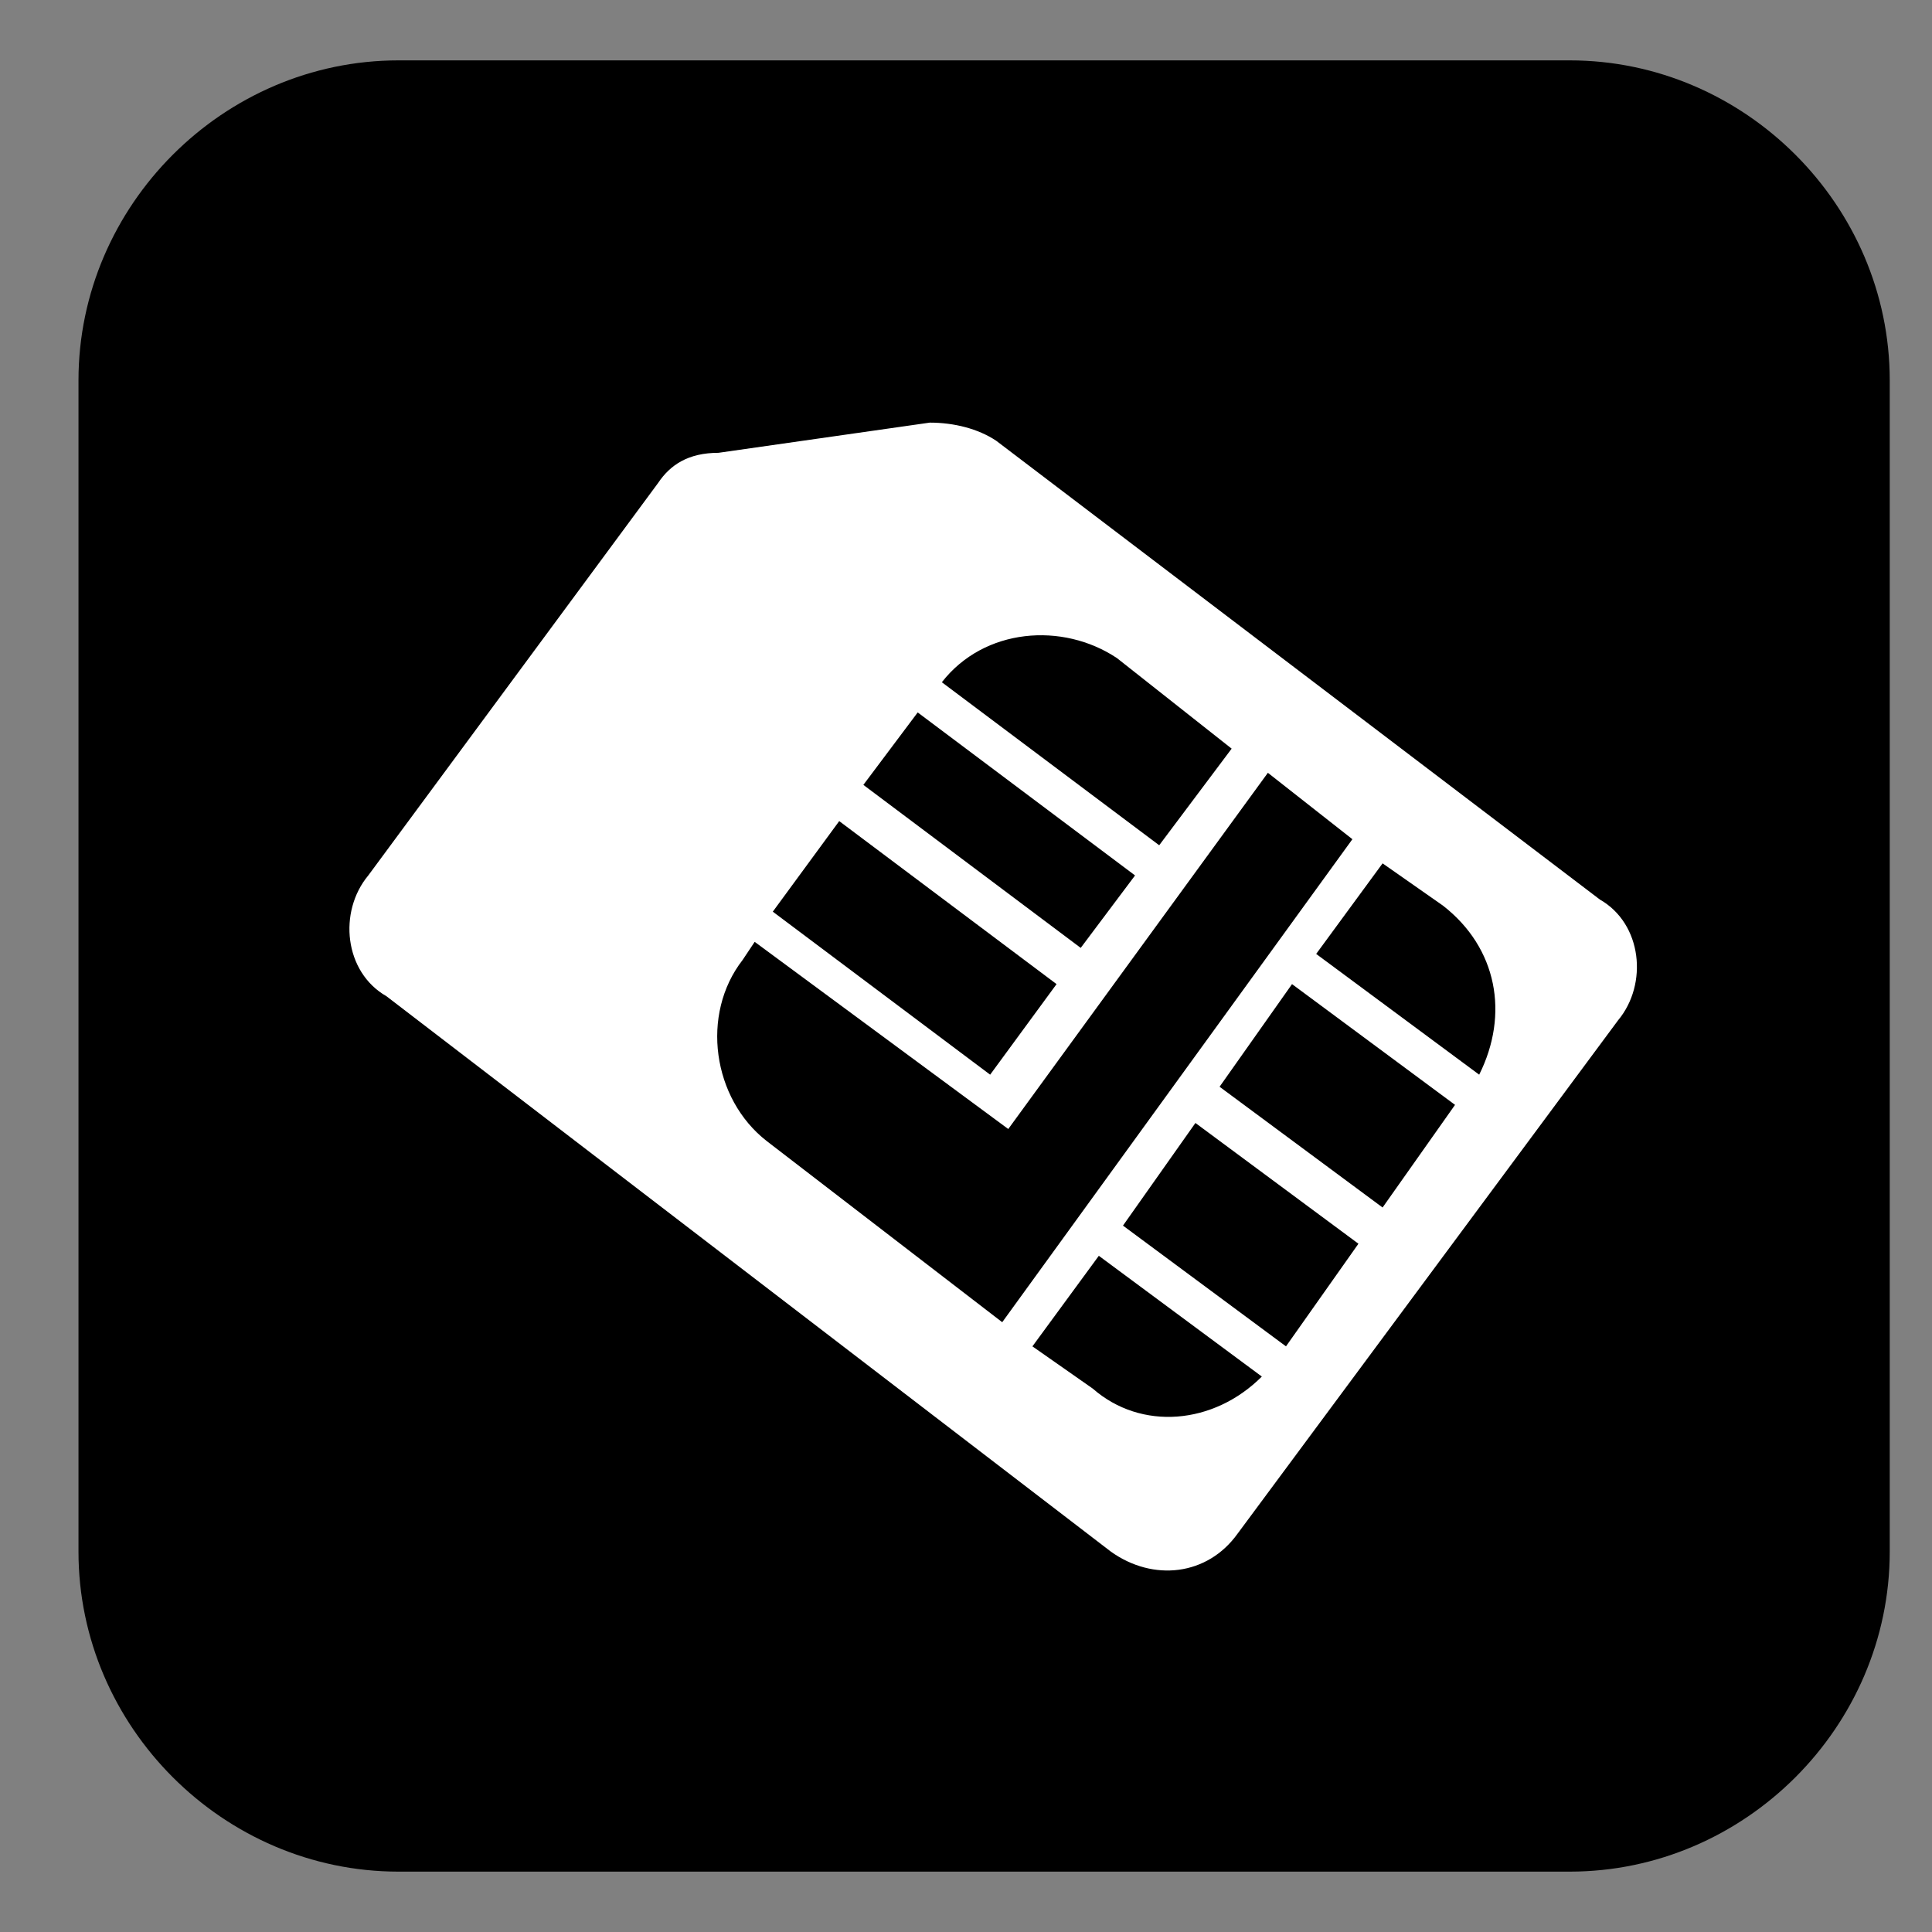 <?xml version="1.0" encoding="utf-8"?>
<!-- Generator: Adobe Illustrator 25.4.1, SVG Export Plug-In . SVG Version: 6.00 Build 0)  -->
<svg version="1.1" id="Layer_1" xmlns="http://www.w3.org/2000/svg" xmlns:xlink="http://www.w3.org/1999/xlink" x="0px" y="0px"
	 viewBox="0 0 32 32" style="enable-background:new 0 0 32 32;" xml:space="preserve">
<rect x="0" y="0" width="32" height="32" fill="#808080" stroke="none"/>
<style type="text/css">
	.st0{fill:#FFFFFF;}
</style>
<path d="M26,31H6.6c-2.9,0-5.3-2.4-5.3-5.3V6.3C1.3,3.4,3.7,1,6.6,1H26c2.9,0,5.3,2.4,5.3,5.3v19.4C31.3,28.6,28.9,31,26,31z"/>
<path class="st0" d="M18.5,10.9l1.9,1.5L19.2,14l-3.6-2.7C16.3,10.4,17.6,10.3,18.5,10.9 M22.4,13.9l-5.8,8l-3.9-3
	c-0.9-0.7-1.1-2.1-0.4-3l0.2-0.3l4.2,3.1l4.3-5.9L22.4,13.9z M23.9,15c0.9,0.7,1.1,1.8,0.6,2.8l-2.7-2l1.1-1.5L23.9,15z M22.9,20
	l-2.7-2l1.2-1.7l2.7,2L22.9,20z M21.3,22.3l-2.7-2l1.2-1.7l2.7,2L21.3,22.3z M18.1,23l-1-0.7l1.1-1.5l2.7,2
	C20.1,23.6,18.9,23.7,18.1,23 M13.9,13.6l3.6,2.7l-1.1,1.5l-3.6-2.7L13.9,13.6z M15.2,11.8l3.6,2.7l-0.9,1.2L14.3,13L15.2,11.8z
	 M10.9,8l-4.8,6.5c-0.5,0.6-0.4,1.6,0.3,2l12,9.2c0.7,0.5,1.6,0.4,2.1-0.3l6.3-8.5c0.5-0.6,0.4-1.6-0.3-2l-10-7.6
	c-0.3-0.2-0.7-0.3-1.1-0.3l-3.5,0.5C11.4,7.5,11.1,7.7,10.9,8z"/>
</svg>
